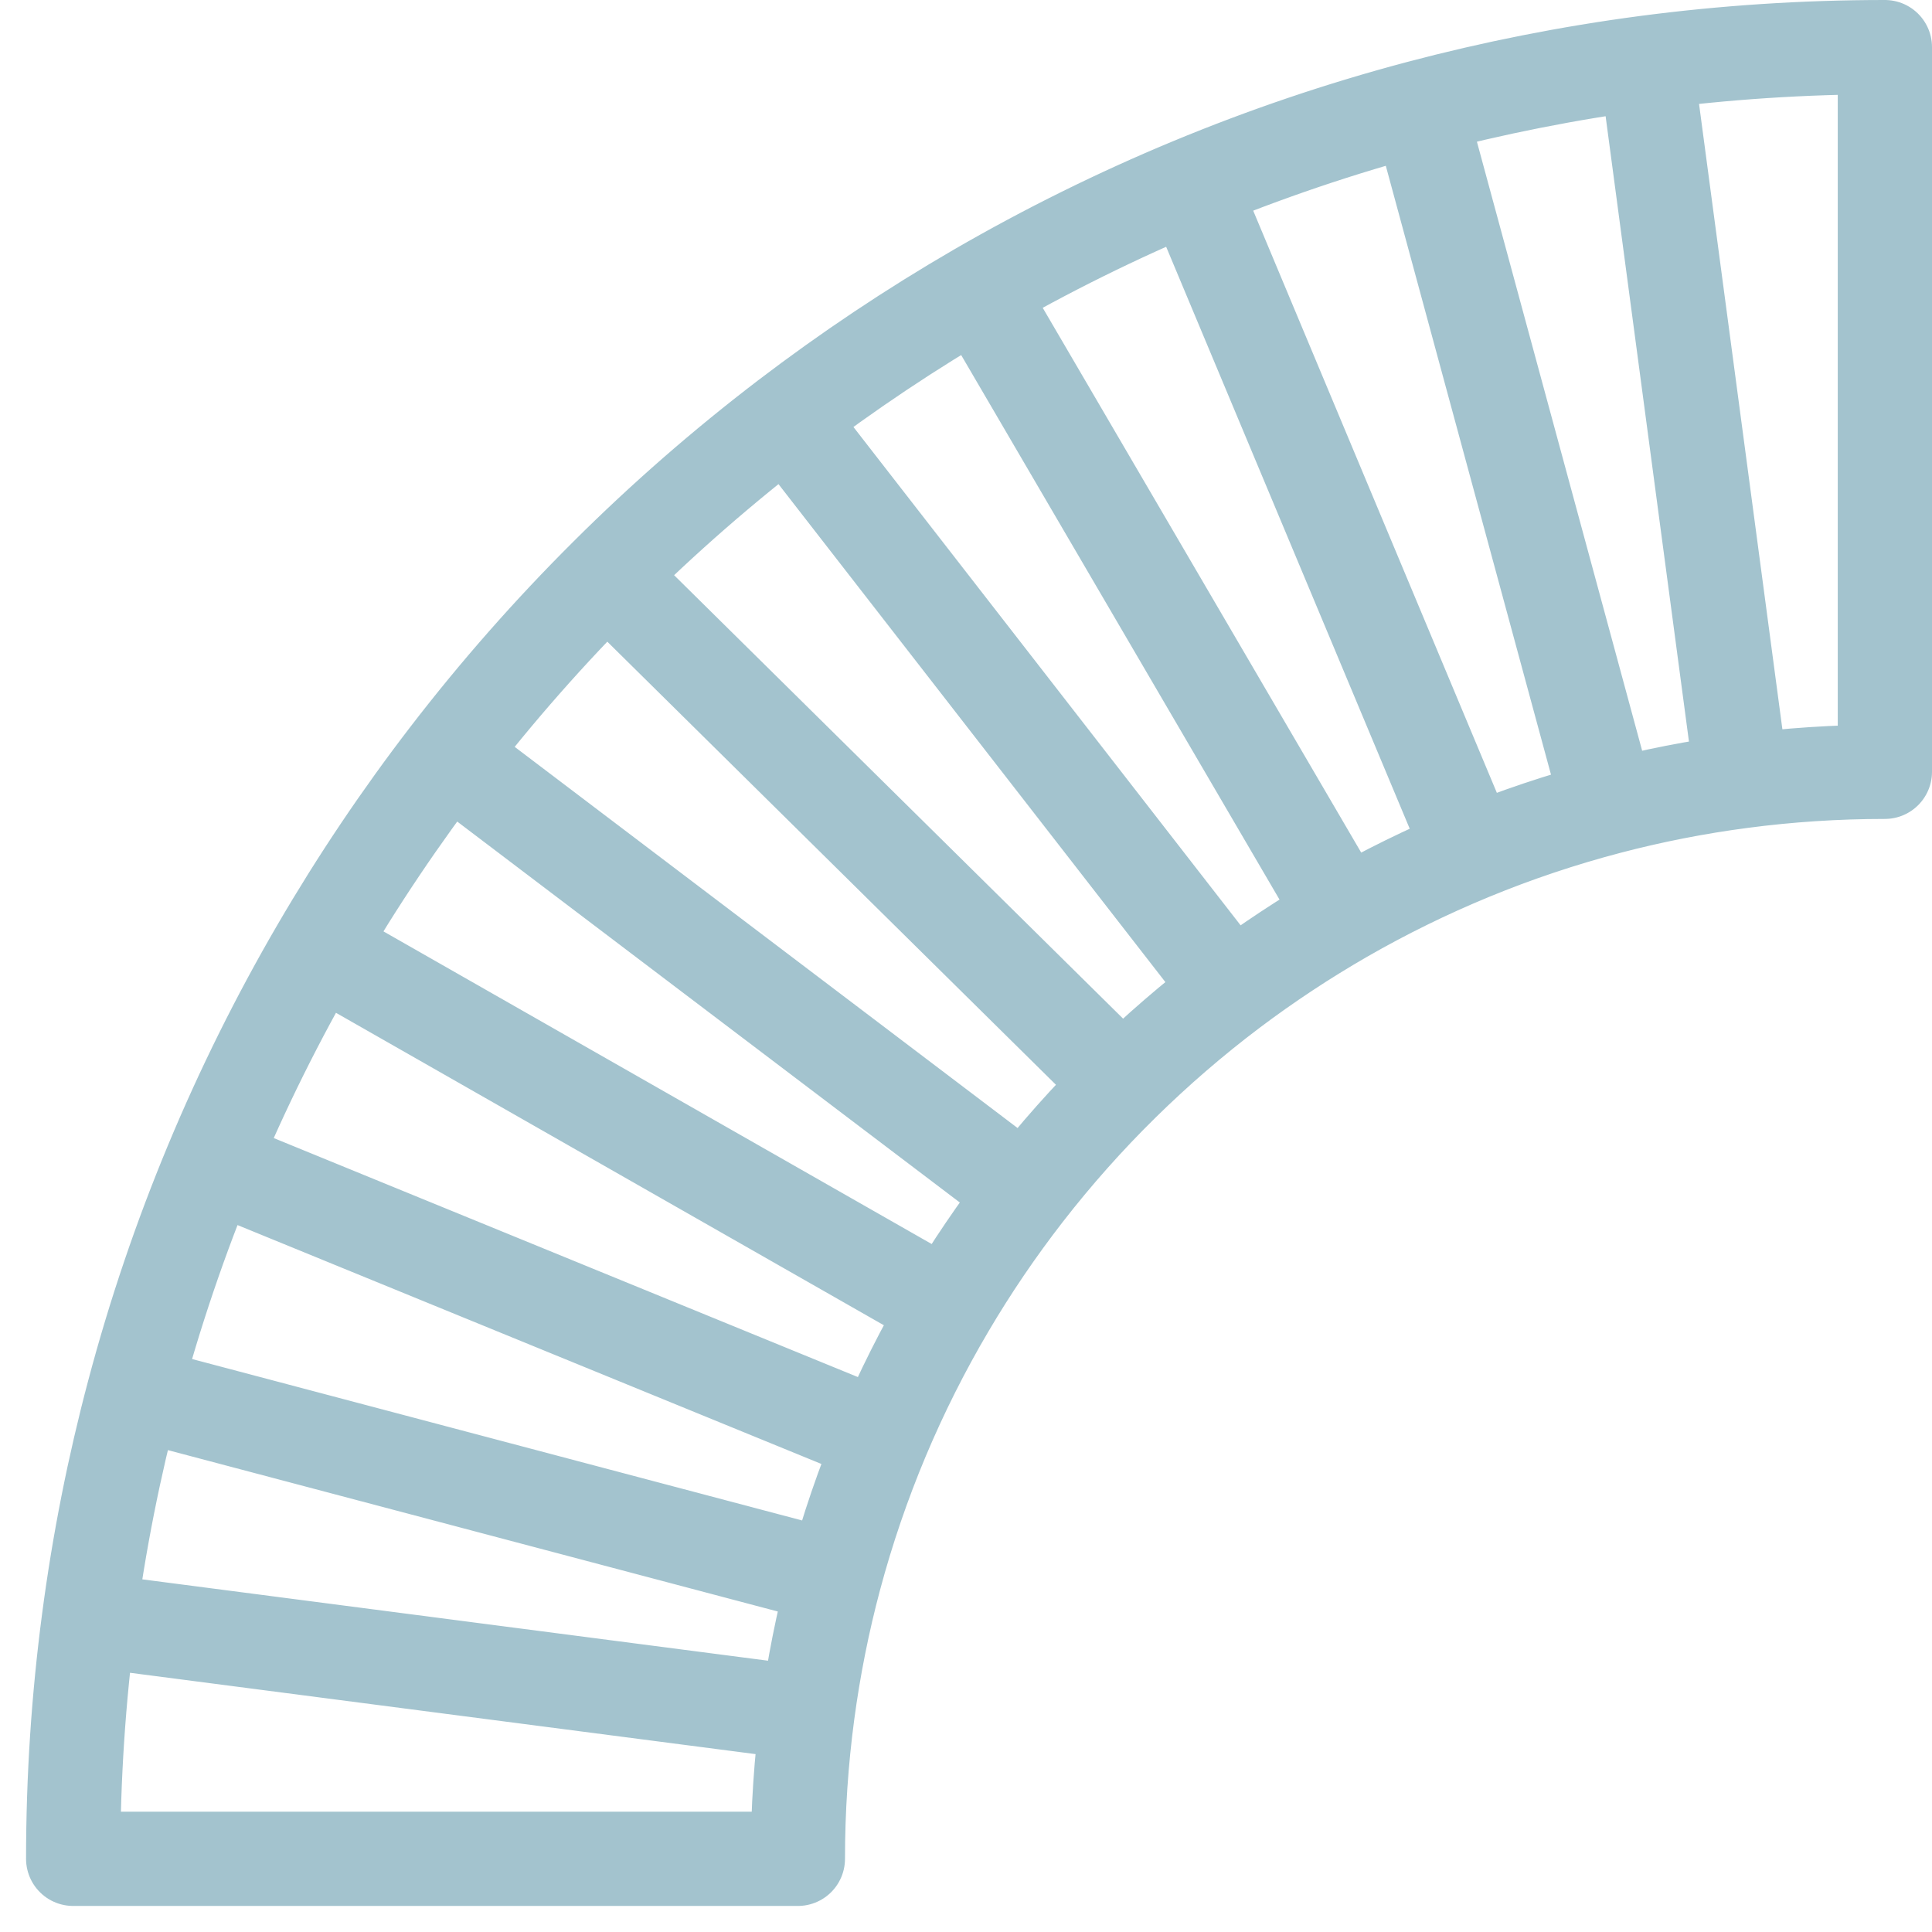 <svg width="41" height="41" viewBox="0 0 41 41" fill="none" xmlns="http://www.w3.org/2000/svg">
<path d="M1.885 34.377C1.666 36.036 1.553 37.728 1.553 39.447H16.932C16.932 38.4 17.002 37.37 17.137 36.36M1.885 34.377C2.101 32.732 2.422 31.12 2.84 29.548M1.885 34.377L17.137 36.36M2.84 29.548C3.282 27.882 3.834 26.26 4.487 24.691M2.84 29.548L17.71 33.483M4.487 24.691C5.143 23.114 5.901 21.59 6.753 20.127M4.487 24.691L18.724 30.516M6.753 20.127C7.584 18.701 8.504 17.332 9.505 16.03M6.753 20.127L20.115 27.747M9.505 16.03C10.544 14.679 11.67 13.4 12.876 12.2M9.505 16.03L21.762 25.32M12.876 12.2C14.073 11.007 15.349 9.894 16.694 8.867M12.876 12.2L23.818 23.007M16.694 8.867C17.985 7.882 19.34 6.976 20.751 6.158M16.694 8.867L26.13 21.012M20.751 6.158C22.204 5.317 23.716 4.568 25.28 3.919M20.751 6.158L28.514 19.437M25.28 3.919C26.841 3.271 28.453 2.724 30.11 2.284M25.28 3.919L31.219 18.109M30.11 2.284C31.68 1.868 33.289 1.548 34.931 1.331M30.11 2.284L34.138 17.13M34.931 1.331C36.589 1.113 38.282 1 40 1V16.379C38.97 16.379 37.957 16.446 36.963 16.577M34.931 1.331L36.963 16.577M36.963 16.577C36.001 16.703 35.058 16.889 34.138 17.13M34.138 17.13C33.136 17.393 32.162 17.72 31.219 18.109M31.219 18.109C30.285 18.494 29.382 18.938 28.514 19.437M28.514 19.437C27.686 19.914 26.89 20.44 26.13 21.012M26.13 21.012C25.316 21.626 24.544 22.293 23.818 23.007M23.818 23.007C23.083 23.73 22.396 24.503 21.762 25.32M21.762 25.32C21.164 26.091 20.613 26.901 20.115 27.747M20.115 27.747C19.592 28.633 19.127 29.558 18.724 30.516M18.724 30.516C18.322 31.474 17.982 32.465 17.71 33.483M17.71 33.483C17.46 34.42 17.268 35.38 17.137 36.36" stroke="#A3C3CE" stroke-width="2" stroke-linecap="round" stroke-linejoin="round"/>
</svg>
